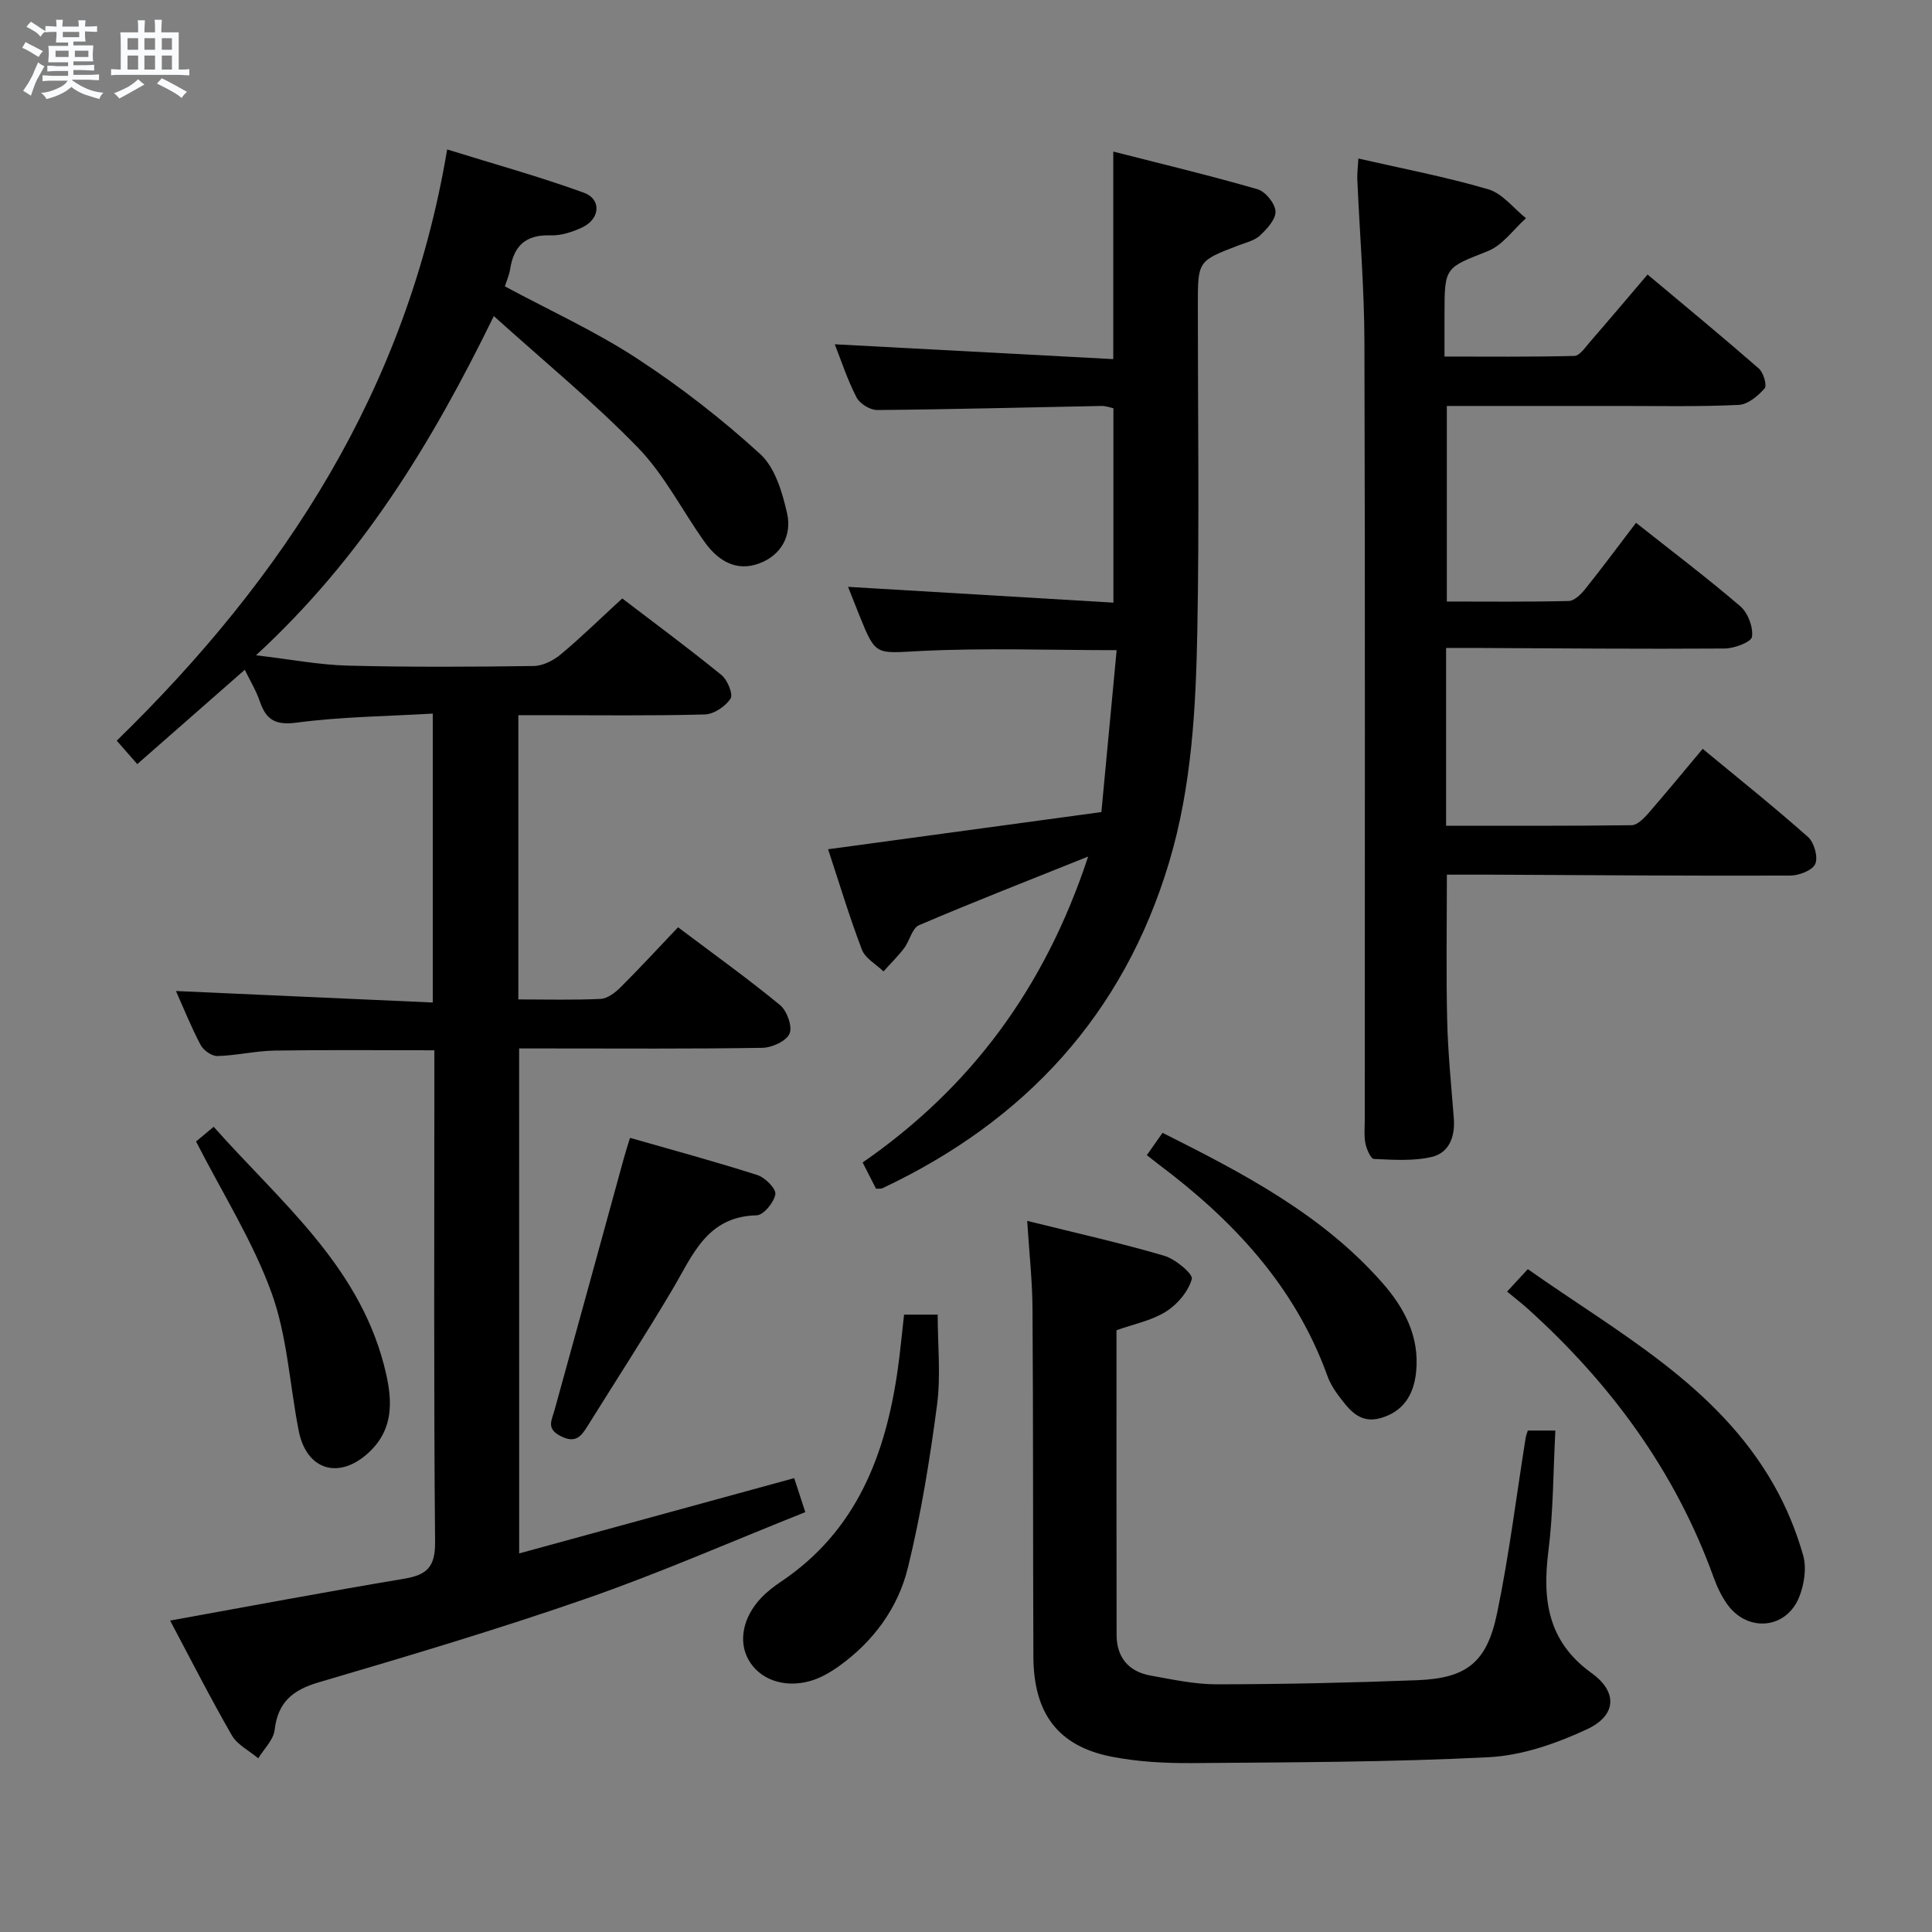 <svg enable-background="new 0 0 400 400" viewBox="0 0 400 400" xmlns="http://www.w3.org/2000/svg"><rect x="0" y="0" width="400" height="400" fill="#808080" stroke="none"/><path d="m6.8 9.5c.6.3 1.3.7 2.1 1.1-.4.4-.7.8-.9 1.2-.7-.4-1.3-.8-1.8-1.1s-1.1-.6-1.6-.8c.2-.4.5-.8.7-1.2.4.2.8.5 1.5.8zm.9 6.9c-.3.6-.5 1.1-.7 1.7s-.4 1.1-.6 1.7c-.6-.4-1.1-.7-1.6-1 .7-1 1.2-1.8 1.5-2.4.3-.5.6-1.1.8-1.7.3-.6.5-1.2.8-1.8.3.3.8.6 1.3.8-.7 1.3-1.2 2.2-1.5 2.7zm.1-11c.4.3 1 .7 1.7 1.1-.5.2-.8.6-1.1 1.1-.5-.6-1-1-1.4-1.2s-.9-.6-1.5-.8c.2-.4.5-.7.9-1.1.5.3.9.6 1.4.9zm10.5 13.1c1 .4 2 .6 3.1.7-.4.4-.7.8-.8 1.3-.9-.2-1.9-.6-3-.9-1-.4-2-.9-2.8-1.6-.5.4-1.1.9-1.9 1.3s-1.9.9-3.3 1.2c-.1-.3-.5-.8-1.1-1.3 1 0 2.1-.3 3.2-.8 1.2-.5 1.9-1 2.3-1.7h-3.2c-.4 0-1 0-2 .1v-1.2c1 0 1.7.1 2 .1h3.3v-1h-2.3c-.2 0-.9 0-2 .1v-1.2c1.2 0 1.9.1 2 .1h2.3v-.8h-4.1c0-.7.1-1.2.1-1.6 0-.5 0-1.1-.1-1.8h4.1v-.7h-2.5c0-.6.1-1.1.1-1.6v-.6h-.5c-.4 0-1 0-1.8.1v-1.3c1.2 0 1.9.1 2.1.1h.2c0-.3 0-.8-.1-1.4h1.4c0 .6-.1 1-.1 1.4h3.4c0-.4 0-.8-.1-1.3h1.5c0 .4-.1.9-.1 1.3.7 0 1.5 0 2.5-.1v1.2c-1 0-1.8-.1-2.5-.1v.6c0 .3 0 .8.1 1.5h-2.5v.8h4.1c0 .7-.1 1.3-.1 1.8s0 1 .1 1.5h-4.1v.8h1.4c.8 0 1.8 0 2.9-.1v1.2c-1 0-1.9-.1-2.8-.1h-1.5v1h3.2c.3 0 1 0 2.1-.1v1.2c-1.1 0-1.8-.1-2.1-.1h-3.4l-.1.1c1.4 1 2.4 1.5 3.4 1.9zm-4.1-6.7v-1.3h-2.7v1.3zm2.2-4.1v-1.1h-3.4v1.1zm1.9 4.1v-1.3h-2.8v1.3z" fill="#fafbfc"/><path d="m37 6.7v2.3 5.4c1 0 1.8 0 2.2-.1v1.3c-.6 0-1.5-.1-2.5-.1h-11.9c-.7 0-1.3 0-1.8.1v-1.3c.5 0 1.1.1 2 .1v-5.2c0-1 0-1.8-.1-2.5h3.7c0-1.3 0-2.1-.1-2.5h1.5c0 .4-.1 1.3-.1 2.5h2.2c0-1.2 0-2.1-.1-2.6h1.5c0 .4-.1 1.3-.1 2.6zm-12.3 13.7c-.3-.4-.7-.8-1.1-1.1 1.1-.4 2.1-.9 2.9-1.3.8-.5 1.5-1 2.1-1.6.4.4.9.8 1.3 1.1-2.5 1.4-4.2 2.4-5.2 2.9zm3.9-10.1v-2.4h-2.2v2.4zm0 4.1v-2.9h-2.2v2.9zm3.5-4.1v-2.4h-2.2v2.4zm0 4.1v-2.9h-2.2v2.9zm.4 2.9 1-1.1c.6.3 1.4.7 2.5 1.3s2 1.1 2.7 1.5c-.4.4-.8.8-1.1 1.3-.8-.8-2.5-1.7-5.1-3zm3.1-7v-2.4h-2.1v2.4zm0 4.1v-2.9h-2.1v2.9z" fill="#fafbfc"/><g fill="#000001"><path d="m107.49 321.62c18.98-5.19 37.65-10.31 56.94-15.59.64 1.94 1.32 4.03 2.3 7.04-15.27 6.08-30.02 12.56-45.18 17.84-18.32 6.37-36.93 11.92-55.54 17.39-5.44 1.6-8.47 4.11-9.15 9.87-.24 2.06-2.21 3.92-3.39 5.87-1.86-1.57-4.33-2.78-5.47-4.76-4.47-7.76-8.53-15.76-12.78-23.76 16.32-2.95 32.38-5.97 48.5-8.67 4.66-.78 6.4-2.43 6.36-7.57-.29-32-.15-64-.15-96 0-1.82 0-3.63 0-5.83-11.21 0-22.12-.11-33.03.06-3.97.06-7.92 1.03-11.89 1.13-1.18.03-2.91-1.2-3.49-2.32-2-3.81-3.61-7.82-5.09-11.14 17.49.78 35.14 1.58 53.17 2.38 0-20.28 0-39.52 0-59.82-9.43.56-18.87.64-28.15 1.87-4.5.6-6.37-.61-7.68-4.46-.74-2.17-1.97-4.17-3.09-6.48-7.45 6.53-14.68 12.87-22.26 19.53-1.35-1.54-2.62-2.98-4.25-4.85 34.68-33.78 60.09-72.74 68.41-122.41 9.83 3.06 19.2 5.65 28.31 8.96 3.66 1.33 3.37 5.39-.26 7.14-2.05.98-4.47 1.77-6.68 1.69-5.12-.18-7.58 2.19-8.33 6.99-.2 1.26-.74 2.46-1.09 3.57 9.32 5.01 18.75 9.3 27.33 14.91 9 5.87 17.59 12.56 25.53 19.8 3.08 2.81 4.59 7.94 5.57 12.29 1.02 4.56-1.21 8.71-5.85 10.39-4.74 1.72-8.48-.63-11.2-4.43-4.64-6.49-8.31-13.87-13.78-19.52-9.19-9.48-19.47-17.89-29.89-27.29-12.96 26.54-27.4 50.12-49.24 70.23 7.16.84 13.08 1.99 19.03 2.14 12.82.33 25.66.26 38.49.08 1.89-.03 4.06-1.15 5.57-2.4 4.21-3.51 8.13-7.36 12.74-11.59 6.44 4.92 13.62 10.23 20.55 15.86 1.24 1.01 2.45 3.99 1.87 4.88-1.05 1.61-3.44 3.23-5.32 3.28-10.99.3-22 .15-33 .15-1.79 0-3.58 0-5.61 0v58.85c5.82 0 11.44.16 17.04-.11 1.41-.07 2.99-1.28 4.09-2.37 4-3.98 7.82-8.14 11.93-12.46 7.45 5.61 14.47 10.64 21.12 16.11 1.43 1.18 2.6 4.42 1.97 5.9-.65 1.54-3.61 2.91-5.58 2.95-14.83.24-29.66.13-44.5.13-1.83 0-3.65 0-5.91 0 .01 34.6.01 68.99.01 104.55z"/><path d="m281.24 32.82c9.21 2.11 18.19 3.81 26.91 6.38 2.93.86 5.21 3.93 7.79 5.98-2.6 2.32-4.82 5.58-7.86 6.79-8.89 3.54-9.01 3.22-9.01 13.11v8.74c9.09 0 18 .1 26.89-.13 1.1-.03 2.26-1.78 3.21-2.88 3.91-4.5 7.76-9.06 11.94-13.97 7.89 6.61 15.56 12.93 23.04 19.46.96.84 1.73 3.51 1.2 4.11-1.37 1.56-3.47 3.33-5.36 3.42-8.14.39-16.32.22-24.48.22-11.82.01-23.64 0-35.96 0v40.49c8.34 0 16.79.1 25.24-.11 1.16-.03 2.53-1.38 3.39-2.45 3.51-4.39 6.87-8.92 10.54-13.74 7.39 5.85 14.68 11.36 21.6 17.29 1.57 1.35 2.69 4.31 2.41 6.31-.15 1.09-3.66 2.42-5.67 2.43-17.32.12-34.64-.04-51.96-.12-1.79-.01-3.58 0-5.7 0v36.81c12.88 0 25.65.06 38.42-.11 1.16-.02 2.51-1.39 3.42-2.43 3.71-4.26 7.29-8.63 11.28-13.38 7.39 6.11 14.76 11.99 21.8 18.24 1.28 1.13 2.14 4.17 1.51 5.59-.6 1.35-3.39 2.41-5.23 2.41-20.65.07-41.31-.09-61.96-.19-2.97-.01-5.94 0-9.08 0 0 10.26-.17 20.18.06 30.09.16 6.8.85 13.59 1.38 20.38.29 3.75-.96 7.11-4.54 7.96-3.83.91-8 .6-12 .43-.65-.03-1.52-2.01-1.76-3.19-.32-1.61-.14-3.32-.14-4.98 0-53.64.09-107.28-.07-160.92-.03-11.29-.99-22.57-1.48-33.86-.03-1.27.14-2.56.23-4.18z"/><path d="m181.37 246.11c-.84-1.64-1.73-3.39-2.77-5.43 22.38-15.5 37.71-36.11 46.69-63.34-12.45 4.99-23.81 9.42-35.01 14.21-1.44.62-1.94 3.23-3.09 4.76-1.29 1.7-2.84 3.21-4.27 4.81-1.53-1.48-3.78-2.7-4.47-4.5-2.65-6.96-4.79-14.1-7-20.79 18.92-2.58 37.45-5.1 56.58-7.7 1.09-11.55 2.12-22.53 3.16-33.52-13.99 0-27.29-.49-40.53.17-9.33.46-9.3 1.15-12.69-7.25-.93-2.31-1.84-4.62-2.39-6.03 17.91 1.07 36.18 2.15 54.94 3.27 0-14.1 0-27 0-40.25-.64-.13-1.56-.49-2.48-.47-15.47.29-30.95.71-46.42.84-1.47.01-3.62-1.31-4.29-2.62-1.89-3.67-3.18-7.64-4.5-10.99 19.2 1.02 38.42 2.05 57.66 3.07 0-14.98 0-28.56 0-42.97 10.09 2.58 20.05 4.96 29.87 7.8 1.63.47 3.62 2.92 3.72 4.56.1 1.63-1.75 3.64-3.19 5-1.14 1.07-2.94 1.48-4.49 2.07-8.4 3.22-8.4 3.21-8.4 12.4 0 22.33.31 44.67-.1 67-.3 16.27-1.14 32.61-5.86 48.35-9.45 31.53-29.86 53.56-59.39 67.47-.28.12-.66.04-1.28.08z"/><path d="m212.67 252.77c10.05 2.5 19.29 4.56 28.34 7.21 2.33.68 6.04 3.78 5.74 4.83-.72 2.59-3 5.28-5.38 6.76-3 1.87-6.72 2.59-10.21 3.84 0 21.14-.03 42.11.02 63.09.01 4.61 2.46 7.58 7 8.4 4.56.82 9.19 1.83 13.78 1.82 13.8-.02 27.61-.32 41.41-.85 10.27-.4 14.46-3.62 16.59-13.9 2.49-12 3.98-24.21 5.92-36.33.07-.47.27-.91.44-1.46h5.7c-.45 8.56-.42 16.87-1.45 25.05-1.27 10.1-.08 18.67 8.96 25.17 5.44 3.91 5.16 8.79-.99 11.64-6.33 2.94-13.42 5.42-20.3 5.77-20.42 1.04-40.9 1.05-61.36 1.22-5.62.04-11.36-.26-16.85-1.35-10.98-2.19-16.03-8.94-16.08-20.7-.1-23.99-.02-47.98-.18-71.96-.03-5.8-.68-11.58-1.1-18.25z"/><path d="m312.03 267.41c1.8-1.95 2.9-3.15 4.29-4.65 18.65 13.18 39.14 23.96 50.92 44.66 2.6 4.56 4.65 9.56 6.09 14.61.74 2.61.21 6.02-.83 8.62-2.65 6.61-10.58 7.37-14.81 1.61-1.25-1.71-2.2-3.73-2.92-5.73-7.93-21.95-21.31-40.1-38.51-55.61-1.23-1.1-2.55-2.11-4.23-3.51z"/><path d="m187.18 272.18h6.96c0 6.28.67 12.6-.14 18.73-1.49 11.28-3.31 22.58-6.02 33.63-2.04 8.36-7.15 15.32-14.29 20.43-1.85 1.32-3.95 2.53-6.12 3.11-5.41 1.46-10.38-.46-12.61-4.46-2.11-3.78-1.18-8.73 2.57-12.73 1.24-1.32 2.71-2.45 4.22-3.46 15.6-10.49 21.61-26.24 24.12-43.9.51-3.61.84-7.24 1.31-11.35z"/><path d="m130.44 235.58c8.93 2.56 17.71 4.93 26.36 7.7 1.61.51 3.92 2.85 3.73 3.98-.28 1.69-2.46 4.33-3.89 4.36-10.34.24-13.24 8.32-17.43 15.37-5.67 9.56-11.72 18.89-17.6 28.32-1.32 2.11-2.48 3.58-5.53 2.02-3.02-1.54-1.87-3.22-1.29-5.31 4.83-17.41 9.59-34.83 14.38-52.25.34-1.26.75-2.5 1.27-4.19z"/><path d="m237.44 239.16c1.2-1.71 2.12-3.03 3.25-4.62 16.67 8.36 33 16.86 45.46 31 4.59 5.21 7.79 11.17 7.04 18.52-.48 4.73-2.66 8.22-7.39 9.55-4.44 1.25-6.66-1.98-8.86-4.92-.88-1.18-1.65-2.51-2.14-3.89-6.7-18.53-19.5-32.17-34.92-43.73-.65-.51-1.29-1.02-2.44-1.91z"/><path d="m40.59 236.33c.63-.52 1.87-1.56 3.65-3.04 13.57 15.31 29.74 28.36 35.22 49.2 1.72 6.56 2.54 13.16-3.3 18.41-6.12 5.51-12.72 3.4-14.31-4.65-1.88-9.55-2.36-19.57-5.63-28.59-3.86-10.65-10.06-20.43-15.63-31.33z"/></g></svg>